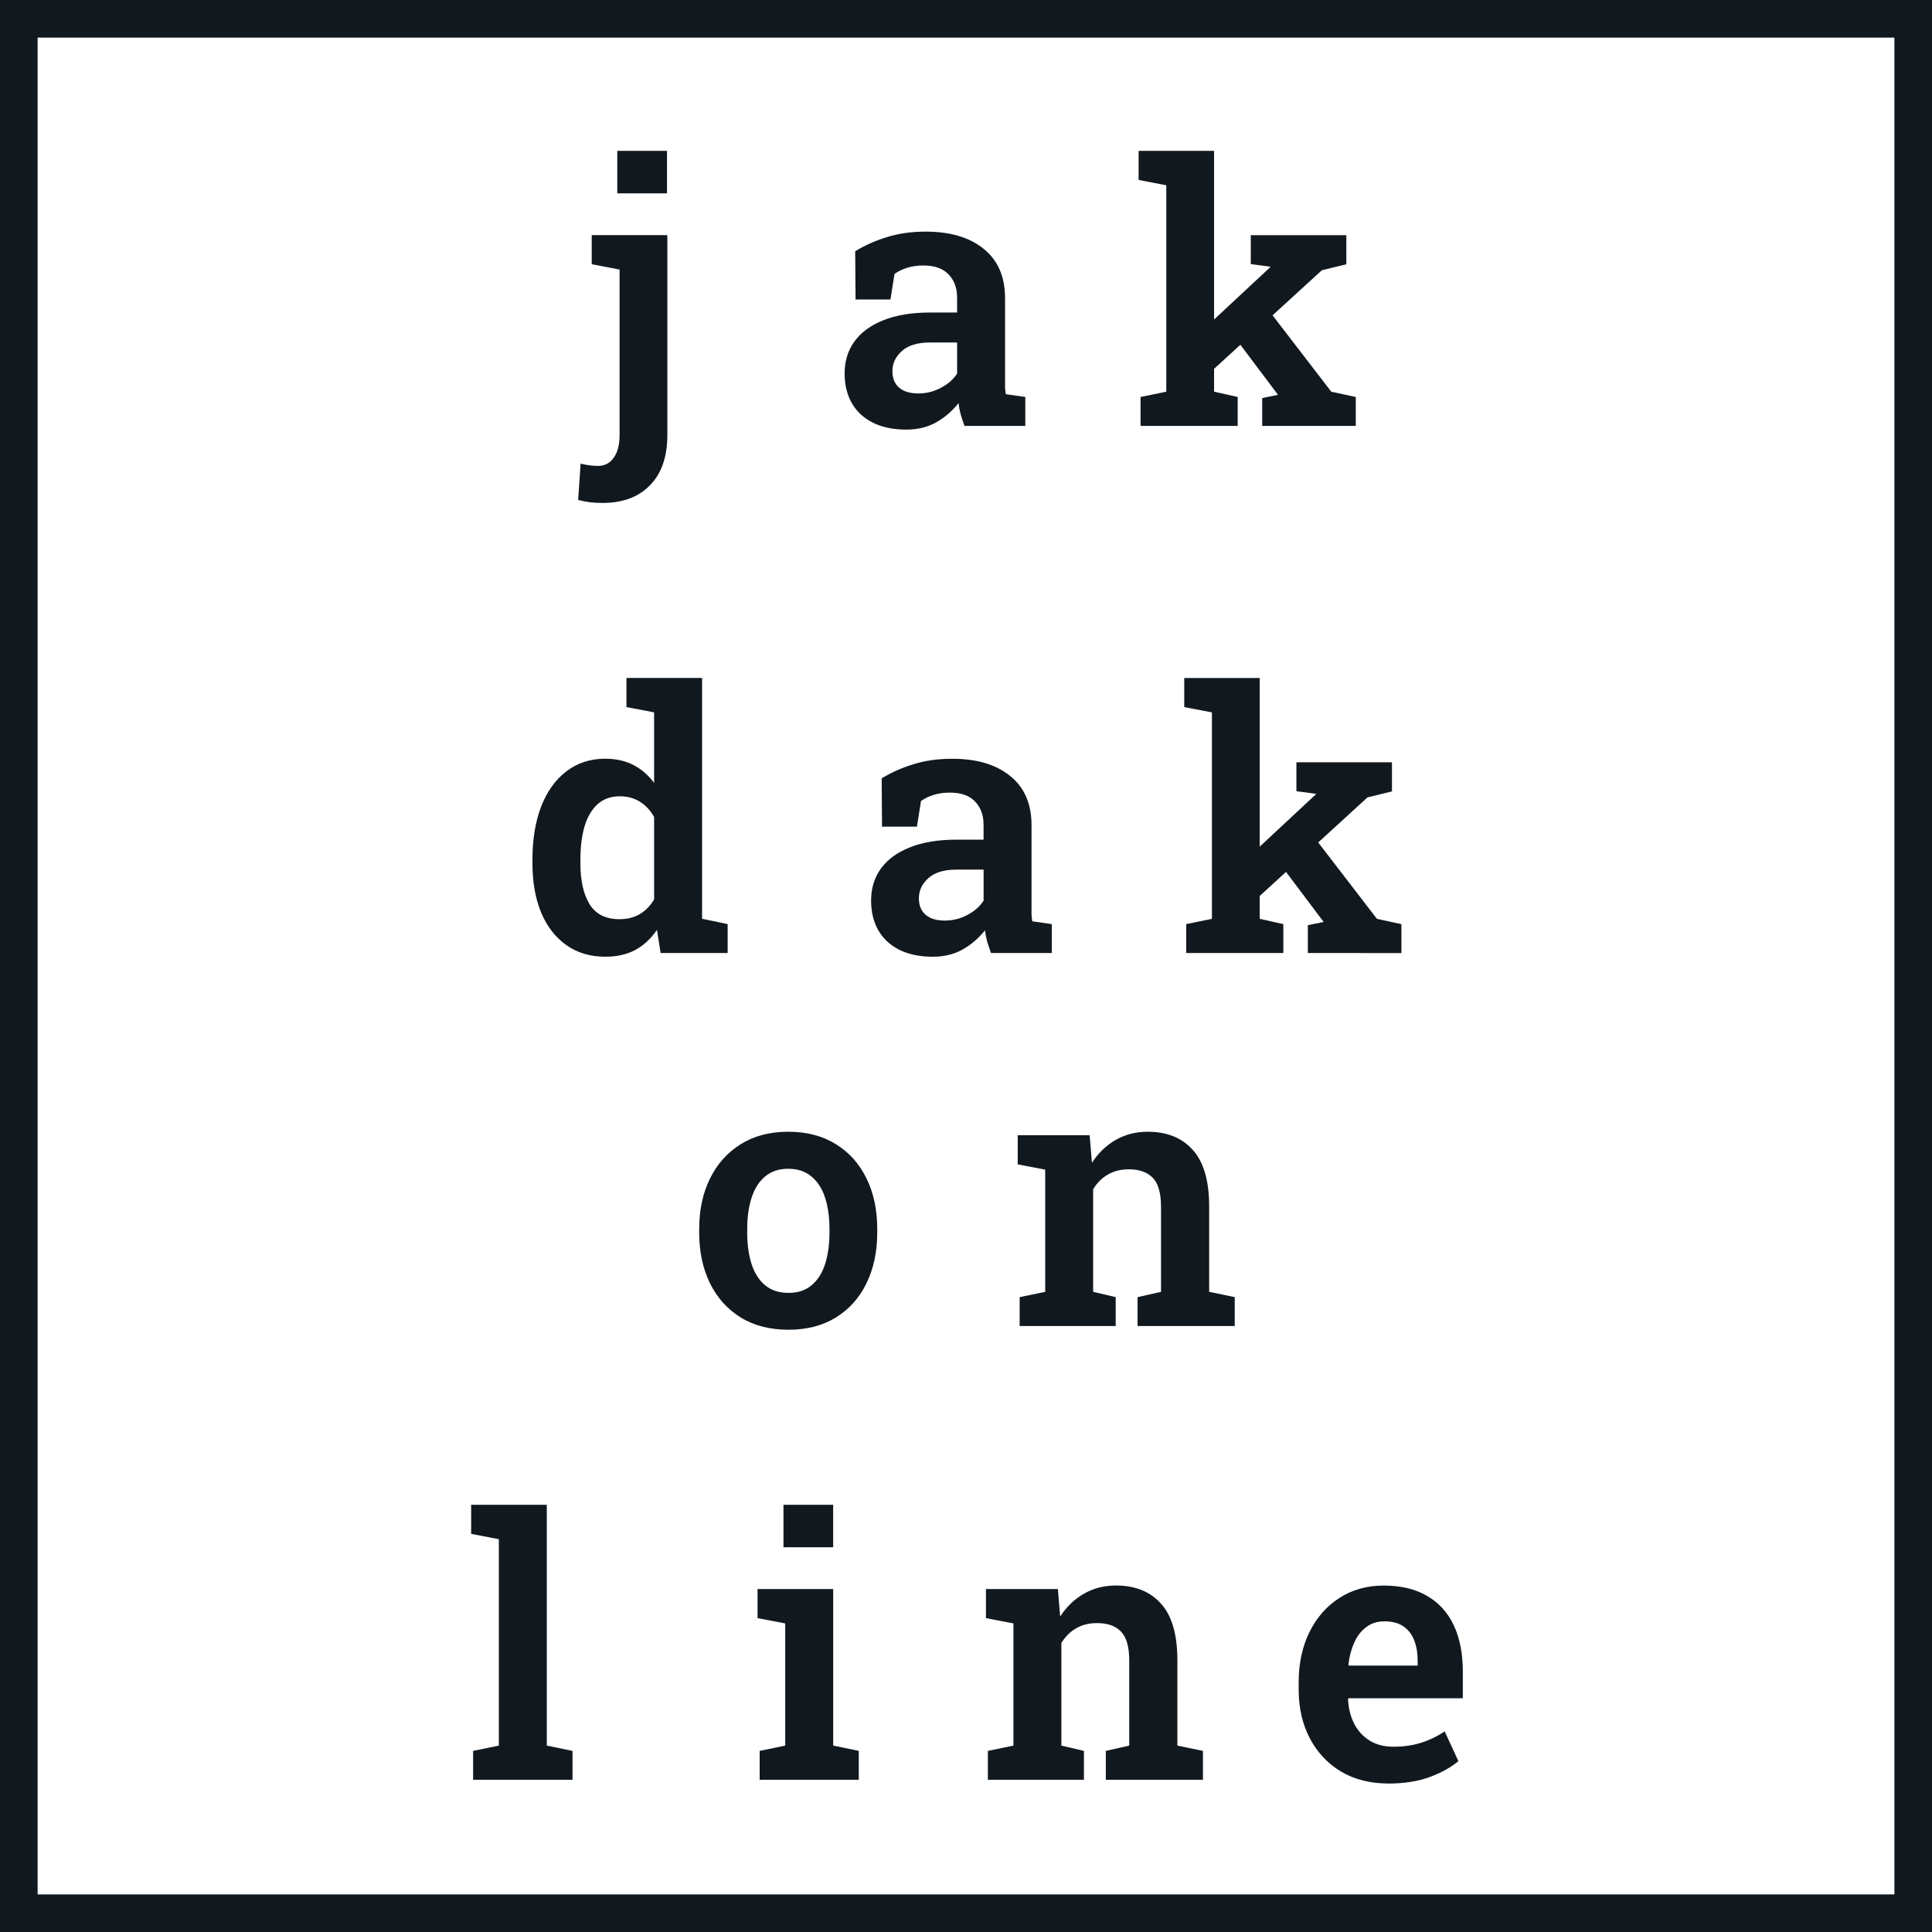 <?xml version="1.0" encoding="UTF-8" standalone="no"?>
<!-- Created with Inkscape (http://www.inkscape.org/) -->

<svg
   width="300.392"
   height="300.392"
   viewBox="0 0 300.392 300.392"
   version="1.1"
   id="svg5"
   xmlns="http://www.w3.org/2000/svg"
   fill="#11191f"
   stroke="#11191f"
   xmlns:svg="http://www.w3.org/2000/svg">
  <defs
     id="defs2" />
  <g
     id="layer1"
     transform="translate(0.392,0.392)">
    <g
       aria-label="jak
dak
on
line
"
       id="text305"
       style="font-weight:600;font-family:'Roboto Slab';-inkscape-font-specification:'Roboto Slab Semi-Bold';text-align:center;letter-spacing:4px;word-spacing:0px;text-anchor:middle">
      <g
         id="g414"
         transform="matrix(4.678,0,0,4.678,-476.379,-463.876)"
         style="stroke:none">
        <g
           id="g1294"
           transform="translate(0.128)">
          <path
             d="m 121.641,115.793 q -0.229,0 -0.416,-0.023 -0.188,-0.023 -0.387,-0.076 l 0.082,-1.207 q 0.117,0.029 0.27,0.053 0.158,0.023 0.305,0.023 0.34,0 0.527,-0.275 0.193,-0.27 0.193,-0.756 v -5.496 l -0.926,-0.176 v -0.967 h 2.514 v 6.639 q 0,1.084 -0.574,1.67 -0.568,0.592 -1.588,0.592 z m 0.498,-10.289 v -1.412 h 1.652 v 1.412 z"
             id="path377" />
          <path
             d="m 131.746,113.356 q -0.955,0 -1.506,-0.498 -0.545,-0.504 -0.545,-1.377 0,-0.598 0.322,-1.049 0.328,-0.457 0.961,-0.709 0.639,-0.258 1.553,-0.258 h 0.902 v -0.498 q 0,-0.48 -0.287,-0.773 -0.281,-0.293 -0.832,-0.293 -0.299,0 -0.539,0.076 -0.234,0.07 -0.422,0.205 l -0.135,0.85 h -1.16 l -0.012,-1.605 q 0.48,-0.293 1.055,-0.469 0.58,-0.182 1.289,-0.182 1.225,0 1.928,0.574 0.709,0.568 0.709,1.635 v 2.701 q 0,0.129 0,0.252 0.006,0.123 0.023,0.24 l 0.65,0.094 v 0.961 h -2.021 q -0.065,-0.182 -0.123,-0.369 -0.053,-0.193 -0.076,-0.387 -0.311,0.393 -0.744,0.639 -0.428,0.24 -0.99,0.24 z m 0.393,-1.201 q 0.404,0 0.756,-0.188 0.357,-0.188 0.539,-0.475 v -1.031 h -0.908 q -0.615,0 -0.932,0.287 -0.311,0.281 -0.311,0.668 0,0.352 0.223,0.545 0.223,0.193 0.633,0.193 z"
             id="path379" />
          <path
             d="m 139.531,113.233 v -0.961 l 0.855,-0.176 v -6.861 l -0.92,-0.176 v -0.967 h 2.508 v 8.004 l 0.785,0.176 v 0.961 z m 4.043,0 v -0.926 l 0.521,-0.105 -0.012,-0.023 -1.383,-1.84 0.99,-1.078 2.18,2.836 0.814,0.176 v 0.961 z m -1.758,-1.752 -0.738,-0.949 2.754,-2.566 0.018,-0.023 -0.656,-0.088 v -0.961 h 3.176 v 0.967 l -0.814,0.199 z"
             id="path381" />
        </g>
        <g
           id="g1289"
           transform="translate(-0.198,2.52)">
          <path
             d="m 122.071,128.356 q -0.756,0 -1.301,-0.387 -0.545,-0.387 -0.838,-1.084 -0.287,-0.703 -0.287,-1.635 v -0.123 q 0,-1.002 0.287,-1.758 0.293,-0.756 0.838,-1.172 0.545,-0.422 1.295,-0.422 0.539,0 0.938,0.211 0.398,0.205 0.686,0.592 v -2.344 l -0.92,-0.176 v -0.967 h 0.92 1.594 v 8.004 l 0.85,0.176 v 0.961 h -2.227 l -0.123,-0.768 q -0.299,0.439 -0.721,0.668 -0.422,0.223 -0.99,0.223 z m 0.463,-1.248 q 0.393,0 0.68,-0.17 0.287,-0.17 0.475,-0.486 v -2.742 q -0.182,-0.322 -0.469,-0.504 -0.287,-0.182 -0.674,-0.182 -0.451,0 -0.744,0.27 -0.287,0.264 -0.428,0.738 -0.135,0.469 -0.135,1.096 v 0.123 q 0,0.861 0.305,1.359 0.305,0.498 0.99,0.498 z"
             id="path383" />
          <path
             d="m 132.952,128.356 q -0.955,0 -1.506,-0.498 -0.545,-0.504 -0.545,-1.377 0,-0.598 0.322,-1.049 0.328,-0.457 0.961,-0.709 0.639,-0.258 1.553,-0.258 h 0.902 v -0.498 q 0,-0.48 -0.287,-0.773 -0.281,-0.293 -0.832,-0.293 -0.299,0 -0.539,0.076 -0.234,0.07 -0.422,0.205 l -0.135,0.85 h -1.16 l -0.012,-1.605 q 0.48,-0.293 1.055,-0.469 0.58,-0.182 1.289,-0.182 1.225,0 1.928,0.574 0.709,0.568 0.709,1.635 v 2.701 q 0,0.129 0,0.252 0.006,0.123 0.023,0.24 l 0.65,0.094 v 0.961 h -2.021 q -0.064,-0.182 -0.123,-0.369 -0.053,-0.193 -0.076,-0.387 -0.311,0.393 -0.744,0.639 -0.428,0.24 -0.99,0.24 z m 0.393,-1.201 q 0.404,0 0.756,-0.188 0.357,-0.188 0.539,-0.475 v -1.031 h -0.908 q -0.615,0 -0.932,0.287 -0.311,0.281 -0.311,0.668 0,0.352 0.223,0.545 0.223,0.193 0.633,0.193 z"
             id="path385" />
          <path
             d="m 141.374,128.233 v -0.961 l 0.855,-0.176 v -6.861 l -0.92,-0.176 v -0.967 h 2.508 v 8.004 l 0.785,0.176 v 0.961 z m 4.043,0 v -0.926 l 0.521,-0.105 -0.012,-0.023 -1.383,-1.84 0.99,-1.078 2.18,2.836 0.814,0.176 v 0.961 z m -1.758,-1.752 -0.738,-0.949 2.754,-2.566 0.018,-0.023 -0.656,-0.088 v -0.961 h 3.176 v 0.967 l -0.814,0.199 z"
             id="path387" />
        </g>
        <g
           id="g1284"
           transform="translate(-0.198,-0.082)">
          <path
             d="m 128.158,143.356 q -0.932,0 -1.594,-0.41 -0.662,-0.41 -1.02,-1.137 -0.357,-0.732 -0.357,-1.682 v -0.123 q 0,-0.943 0.357,-1.67 0.357,-0.727 1.02,-1.143 0.662,-0.416 1.582,-0.416 0.926,0 1.588,0.416 0.662,0.41 1.014,1.137 0.357,0.727 0.357,1.676 v 0.123 q 0,0.949 -0.357,1.682 -0.352,0.727 -1.014,1.137 -0.662,0.41 -1.576,0.41 z m 0,-1.225 q 0.463,0 0.762,-0.252 0.305,-0.252 0.451,-0.703 0.146,-0.457 0.146,-1.049 v -0.123 q 0,-0.586 -0.146,-1.037 -0.146,-0.451 -0.451,-0.703 -0.305,-0.258 -0.773,-0.258 -0.469,0 -0.773,0.258 -0.299,0.252 -0.445,0.703 -0.146,0.451 -0.146,1.037 v 0.123 q 0,0.598 0.146,1.049 0.146,0.451 0.451,0.703 0.305,0.252 0.779,0.252 z"
             id="path389" />
          <path
             d="m 135.838,143.233 v -0.961 l 0.85,-0.176 v -4.061 l -0.914,-0.176 v -0.967 h 2.391 l 0.076,0.914 q 0.316,-0.486 0.785,-0.756 0.475,-0.275 1.072,-0.275 0.955,0 1.494,0.604 0.545,0.598 0.545,1.881 v 2.836 l 0.85,0.176 v 0.961 h -3.229 v -0.961 l 0.779,-0.176 v -2.824 q 0,-0.68 -0.27,-0.961 -0.27,-0.287 -0.803,-0.287 -0.398,0 -0.697,0.176 -0.293,0.17 -0.486,0.486 v 3.41 l 0.75,0.176 v 0.961 z"
             id="path391" />
        </g>
        <g
           id="g1276"
           transform="translate(-0.007)">
          <path
             d="m 117.482,158.233 v -0.961 l 0.855,-0.176 v -6.861 l -0.92,-0.176 v -0.967 h 2.514 v 8.004 l 0.855,0.176 v 0.961 z"
             id="path393" />
          <path
             d="m 127.006,158.233 v -0.961 l 0.85,-0.176 v -4.061 l -0.92,-0.176 v -0.967 h 2.514 v 5.203 l 0.85,0.176 v 0.961 z m 0.791,-7.729 v -1.412 h 1.652 v 1.412 z"
             id="path395" />
          <path
             d="m 134.591,158.233 v -0.961 l 0.85,-0.176 v -4.061 l -0.914,-0.176 v -0.967 h 2.391 l 0.076,0.914 q 0.316,-0.486 0.785,-0.756 0.475,-0.275 1.072,-0.275 0.955,0 1.494,0.604 0.545,0.598 0.545,1.881 v 2.836 l 0.85,0.176 v 0.961 h -3.229 v -0.961 l 0.779,-0.176 v -2.824 q 0,-0.68 -0.27,-0.961 -0.27,-0.287 -0.803,-0.287 -0.398,0 -0.697,0.176 -0.293,0.17 -0.486,0.486 v 3.41 l 0.75,0.176 v 0.961 z"
             id="path397" />
          <path
             d="m 147.903,158.356 q -0.902,0 -1.576,-0.398 -0.668,-0.404 -1.037,-1.107 -0.369,-0.709 -0.369,-1.617 v -0.24 q 0,-0.932 0.352,-1.658 0.357,-0.732 0.996,-1.143 0.639,-0.416 1.477,-0.416 0.861,0 1.447,0.346 0.586,0.34 0.885,0.979 0.299,0.639 0.299,1.535 v 0.885 h -3.803 l -0.012,0.035 q 0.023,0.457 0.205,0.814 0.182,0.352 0.51,0.557 0.328,0.205 0.797,0.205 0.498,0 0.908,-0.129 0.416,-0.129 0.791,-0.381 l 0.457,0.99 q -0.381,0.316 -0.967,0.533 -0.586,0.211 -1.359,0.211 z m -1.312,-3.92 h 2.285 v -0.152 q 0,-0.398 -0.117,-0.691 -0.117,-0.299 -0.363,-0.463 -0.24,-0.164 -0.627,-0.164 -0.352,0 -0.604,0.193 -0.252,0.188 -0.398,0.516 -0.146,0.322 -0.193,0.732 z"
             id="path399" />
        </g>
      </g>
      <rect
         style="fill:none;stroke-width:5.848;stroke-dasharray:none;stroke-opacity:1"
         id="rect468"
         width="294.545"
         height="294.545"
         x="2.532"
         y="2.532" />
    </g>
  </g>
</svg>
